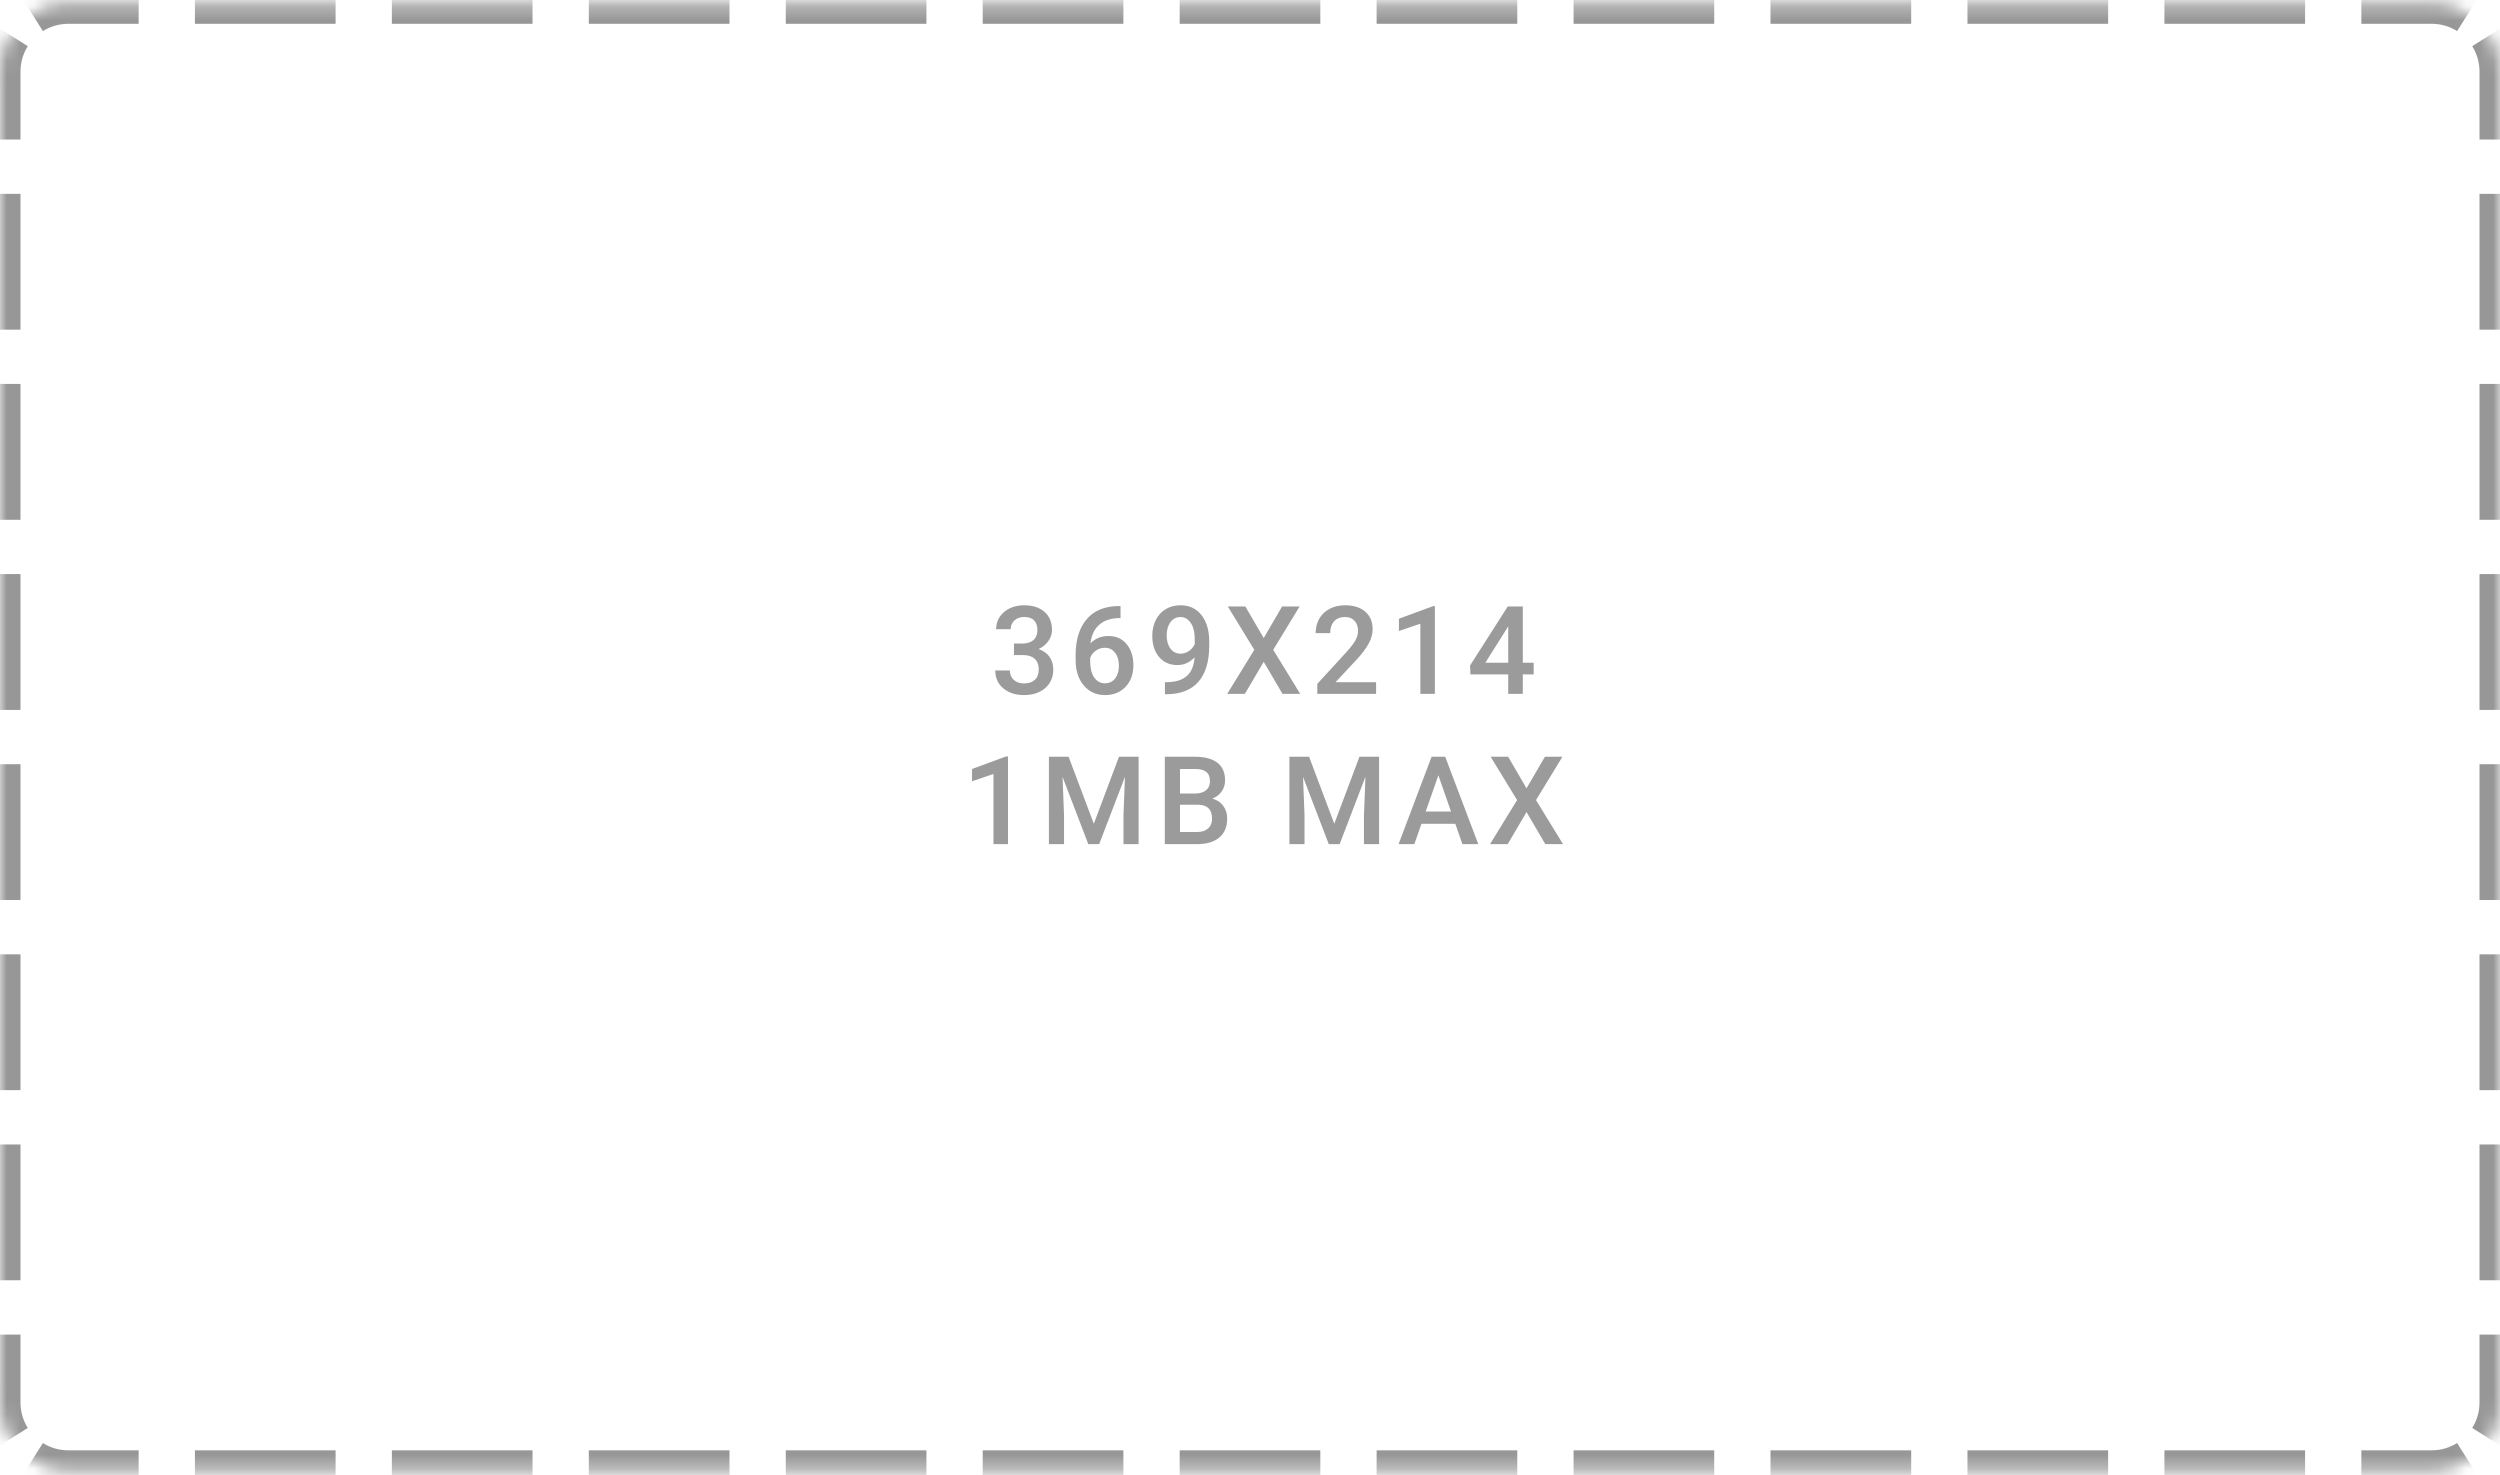 <svg width="183" height="108" viewBox="0 0 183 108" fill="none" xmlns="http://www.w3.org/2000/svg">
<path d="M74.221 47.105H74.871C75.199 47.102 75.458 47.017 75.649 46.85C75.842 46.683 75.939 46.441 75.939 46.125C75.939 45.82 75.858 45.584 75.697 45.417C75.539 45.248 75.296 45.163 74.968 45.163C74.68 45.163 74.445 45.246 74.26 45.413C74.076 45.577 73.983 45.792 73.983 46.059H72.915C72.915 45.731 73.002 45.432 73.175 45.163C73.35 44.893 73.594 44.684 73.904 44.534C74.218 44.382 74.568 44.306 74.954 44.306C75.593 44.306 76.094 44.467 76.457 44.789C76.823 45.108 77.007 45.554 77.007 46.125C77.007 46.412 76.914 46.683 76.73 46.938C76.548 47.19 76.312 47.38 76.022 47.509C76.374 47.629 76.64 47.818 76.822 48.076C77.007 48.334 77.099 48.642 77.099 48.999C77.099 49.573 76.901 50.03 76.506 50.37C76.113 50.71 75.596 50.88 74.954 50.88C74.339 50.88 73.835 50.716 73.443 50.388C73.05 50.059 72.854 49.623 72.854 49.078H73.922C73.922 49.359 74.015 49.588 74.203 49.764C74.393 49.939 74.648 50.027 74.968 50.027C75.299 50.027 75.559 49.939 75.75 49.764C75.94 49.588 76.035 49.333 76.035 48.999C76.035 48.662 75.936 48.403 75.737 48.221C75.537 48.039 75.242 47.949 74.849 47.949H74.221V47.105ZM82.023 44.363V45.246H81.891C81.294 45.255 80.816 45.419 80.459 45.738C80.101 46.058 79.889 46.51 79.822 47.096C80.164 46.736 80.602 46.556 81.135 46.556C81.701 46.556 82.146 46.755 82.471 47.153C82.799 47.552 82.964 48.066 82.964 48.696C82.964 49.346 82.772 49.873 82.388 50.278C82.007 50.679 81.506 50.88 80.885 50.88C80.246 50.88 79.728 50.644 79.329 50.172C78.934 49.701 78.736 49.083 78.736 48.318V47.953C78.736 46.831 79.008 45.952 79.553 45.316C80.101 44.681 80.888 44.363 81.913 44.363H82.023ZM80.876 47.417C80.642 47.417 80.427 47.483 80.23 47.615C80.037 47.746 79.895 47.922 79.804 48.142V48.467C79.804 48.942 79.903 49.32 80.103 49.601C80.302 49.879 80.56 50.019 80.876 50.019C81.193 50.019 81.443 49.9 81.628 49.663C81.812 49.425 81.904 49.113 81.904 48.727C81.904 48.34 81.811 48.025 81.623 47.782C81.436 47.538 81.187 47.417 80.876 47.417ZM87.444 48.116C87.087 48.494 86.669 48.683 86.192 48.683C85.629 48.683 85.181 48.486 84.847 48.094C84.513 47.698 84.346 47.18 84.346 46.538C84.346 46.116 84.431 45.734 84.601 45.391C84.771 45.048 85.012 44.782 85.326 44.591C85.639 44.401 86.002 44.306 86.416 44.306C87.06 44.306 87.571 44.546 87.949 45.026C88.327 45.507 88.516 46.15 88.516 46.956V47.254C88.516 48.409 88.255 49.289 87.734 49.895C87.213 50.502 86.435 50.809 85.4 50.818H85.273V49.935H85.427C86.057 49.926 86.54 49.775 86.877 49.482C87.214 49.187 87.403 48.731 87.444 48.116ZM86.416 47.848C86.629 47.848 86.83 47.786 87.018 47.663C87.205 47.54 87.35 47.37 87.453 47.153V46.736C87.453 46.264 87.356 45.885 87.163 45.598C86.969 45.31 86.719 45.167 86.411 45.167C86.104 45.167 85.858 45.294 85.673 45.549C85.491 45.801 85.4 46.12 85.4 46.507C85.4 46.909 85.493 47.232 85.677 47.478C85.862 47.724 86.108 47.848 86.416 47.848ZM92.504 46.705L93.849 44.394H95.132L93.199 47.566L95.176 50.792H93.88L92.504 48.445L91.124 50.792H89.832L91.814 47.566L89.876 44.394H91.16L92.504 46.705ZM100.729 50.792H96.427V50.058L98.558 47.733C98.866 47.391 99.084 47.105 99.213 46.876C99.345 46.645 99.41 46.413 99.41 46.182C99.41 45.877 99.324 45.631 99.151 45.444C98.981 45.256 98.751 45.163 98.461 45.163C98.116 45.163 97.848 45.268 97.657 45.479C97.467 45.69 97.371 45.978 97.371 46.345H96.304C96.304 45.955 96.391 45.605 96.567 45.294C96.746 44.981 96.999 44.738 97.328 44.565C97.659 44.392 98.04 44.306 98.47 44.306C99.091 44.306 99.581 44.462 99.938 44.776C100.298 45.086 100.478 45.517 100.478 46.068C100.478 46.387 100.388 46.723 100.206 47.074C100.027 47.423 99.733 47.82 99.323 48.265L97.758 49.939H100.729V50.792ZM105.033 50.792H103.97V45.655L102.401 46.191V45.29L104.897 44.371H105.033V50.792ZM111.469 48.511H112.265V49.368H111.469V50.792H110.402V49.368H107.637L107.607 48.718L110.366 44.394H111.469V48.511ZM108.727 48.511H110.402V45.839L110.322 45.98L108.727 48.511ZM73.785 61.792H72.722V56.655L71.153 57.191V56.29L73.649 55.371H73.785V61.792ZM78.222 55.394L80.068 60.298L81.909 55.394H83.346V61.792H82.239V59.683L82.348 56.861L80.459 61.792H79.663L77.778 56.866L77.888 59.683V61.792H76.781V55.394H78.222ZM85.264 61.792V55.394H87.457C88.181 55.394 88.731 55.538 89.109 55.829C89.487 56.119 89.676 56.551 89.676 57.125C89.676 57.418 89.597 57.682 89.439 57.916C89.281 58.15 89.049 58.332 88.745 58.461C89.09 58.555 89.357 58.732 89.544 58.993C89.735 59.25 89.83 59.561 89.83 59.924C89.83 60.525 89.637 60.986 89.25 61.309C88.866 61.631 88.316 61.792 87.598 61.792H85.264ZM86.376 58.905V60.904H87.611C87.96 60.904 88.232 60.818 88.428 60.645C88.625 60.472 88.723 60.232 88.723 59.924C88.723 59.259 88.383 58.919 87.703 58.905H86.376ZM86.376 58.087H87.466C87.812 58.087 88.081 58.01 88.275 57.854C88.471 57.696 88.569 57.474 88.569 57.187C88.569 56.87 88.478 56.642 88.296 56.501C88.118 56.36 87.838 56.29 87.457 56.29H86.376V58.087ZM95.825 55.394L97.67 60.298L99.512 55.394H100.949V61.792H99.841V59.683L99.951 56.861L98.061 61.792H97.266L95.381 56.866L95.491 59.683V61.792H94.383V55.394H95.825ZM106.528 60.302H104.049L103.531 61.792H102.375L104.792 55.394H105.789L108.211 61.792H107.051L106.528 60.302ZM104.361 59.406H106.216L105.288 56.751L104.361 59.406ZM111.742 57.705L113.087 55.394H114.37L112.436 58.566L114.414 61.792H113.117L111.742 59.445L110.362 61.792H109.07L111.052 58.566L109.114 55.394H110.397L111.742 57.705Z" fill="#9B9B9B"/>
<mask id="mask0" mask-type="alpha" maskUnits="userSpaceOnUse" x="0" y="0" width="183" height="108">
<path fill-rule="evenodd" clip-rule="evenodd" d="M0 5.242C0 2.48 2.239 0.242 5 0.242H178C180.761 0.242 183 2.48 183 5.242V102.664C183 105.426 180.761 107.664 178 107.664H5C2.239 107.664 0 105.426 0 102.664V5.242Z" fill="white"/>
</mask>
<g mask="url(#mask0)">
<path d="M5 106.914C4.168 106.914 3.393 106.676 2.739 106.264L1.94 107.533C2.827 108.092 3.877 108.414 5 108.414V106.914ZM1.4 104.925C0.988 104.271 0.75 103.497 0.75 102.664H-0.75C-0.75 103.788 -0.427 104.838 0.131 105.725L1.4 104.925ZM0.75 102.664V97.694H-0.75V102.664H0.75ZM0.75 93.717V83.776H-0.75V93.717H0.75ZM0.75 79.8V69.859H-0.75V79.8H0.75ZM0.75 65.882V55.941H-0.75V65.882H0.75ZM0.75 51.965V42.024H-0.75V51.965H0.75ZM0.75 38.047V28.106H-0.75V38.047H0.75ZM0.75 24.13V14.189H-0.75V24.13H0.75ZM0.75 10.212V5.242H-0.75V10.212H0.75ZM0.75 5.242C0.75 4.409 0.988 3.635 1.4 2.981L0.131 2.182C-0.427 3.068 -0.75 4.118 -0.75 5.242H0.75ZM2.739 1.642C3.393 1.23 4.168 0.992 5 0.992V-0.508C3.877 -0.508 2.827 -0.186 1.94 0.373L2.739 1.642ZM5 0.992H10.149V-0.508H5V0.992ZM14.268 0.992H24.566V-0.508H14.268V0.992ZM28.684 0.992H38.982V-0.508H28.684V0.992ZM43.101 0.992H53.399V-0.508H43.101V0.992ZM57.518 0.992H67.816V-0.508H57.518V0.992ZM71.934 0.992H82.232V-0.508H71.934V0.992ZM86.351 0.992H96.649V-0.508H86.351V0.992ZM100.768 0.992H111.065V-0.508H100.768V0.992ZM115.185 0.992H125.482V-0.508H115.185V0.992ZM129.601 0.992H139.899V-0.508H129.601V0.992ZM144.018 0.992H154.316V-0.508H144.018V0.992ZM158.435 0.992H168.732V-0.508H158.435V0.992ZM172.851 0.992H178V-0.508H172.851V0.992ZM178 0.992C178.832 0.992 179.607 1.23 180.261 1.642L181.06 0.373C180.173 -0.186 179.123 -0.508 178 -0.508V0.992ZM181.6 2.981C182.012 3.635 182.25 4.409 182.25 5.242H183.75C183.75 4.118 183.427 3.068 182.869 2.182L181.6 2.981ZM182.25 5.242V10.212H183.75V5.242H182.25ZM182.25 14.189V24.13H183.75V14.189H182.25ZM182.25 28.106V38.047H183.75V28.106H182.25ZM182.25 42.024V51.965H183.75V42.024H182.25ZM182.25 55.941V65.882H183.75V55.941H182.25ZM182.25 69.859V79.8H183.75V69.859H182.25ZM182.25 83.776V93.717H183.75V83.776H182.25ZM182.25 97.694V102.664H183.75V97.694H182.25ZM182.25 102.664C182.25 103.497 182.012 104.271 181.6 104.925L182.869 105.725C183.427 104.838 183.75 103.788 183.75 102.664H182.25ZM180.261 106.264C179.607 106.676 178.832 106.914 178 106.914V108.414C179.123 108.414 180.173 108.092 181.06 107.533L180.261 106.264ZM178 106.914H172.851V108.414H178V106.914ZM168.732 106.914H158.435V108.414H168.732V106.914ZM154.315 106.914H144.018V108.414H154.315V106.914ZM139.899 106.914H129.601V108.414H139.899V106.914ZM125.482 106.914H115.185V108.414H125.482V106.914ZM111.065 106.914H100.768V108.414H111.065V106.914ZM96.649 106.914H86.351V108.414H96.649V106.914ZM82.232 106.914H71.934V108.414H82.232V106.914ZM67.816 106.914H57.518V108.414H67.816V106.914ZM53.399 106.914H43.101V108.414H53.399V106.914ZM38.982 106.914H28.684V108.414H38.982V106.914ZM24.565 106.914H14.268V108.414H24.565V106.914ZM10.149 106.914H5V108.414H10.149V106.914ZM5 106.164C4.313 106.164 3.677 105.968 3.139 105.629L1.54 108.168C2.543 108.799 3.731 109.164 5 109.164V106.164ZM2.035 104.526C1.696 103.987 1.5 103.351 1.5 102.664H-1.5C-1.5 103.933 -1.135 105.121 -0.504 106.124L2.035 104.526ZM1.5 102.664V97.694H-1.5V102.664H1.5ZM1.5 93.717V83.776H-1.5V93.717H1.5ZM1.5 79.8V69.859H-1.5V79.8H1.5ZM1.5 65.882V55.941H-1.5V65.882H1.5ZM1.5 51.965V42.024H-1.5V51.965H1.5ZM1.5 38.047V28.106H-1.5V38.047H1.5ZM1.5 24.13V14.189H-1.5V24.13H1.5ZM1.5 10.212V5.242H-1.5V10.212H1.5ZM1.5 5.242C1.5 4.555 1.696 3.919 2.035 3.38L-0.504 1.782C-1.135 2.785 -1.5 3.973 -1.5 5.242H1.5ZM3.139 2.277C3.677 1.938 4.313 1.742 5 1.742V-1.258C3.731 -1.258 2.543 -0.893 1.54 -0.262L3.139 2.277ZM5 1.742H10.149V-1.258H5V1.742ZM14.268 1.742H24.566V-1.258H14.268V1.742ZM28.684 1.742H38.982V-1.258H28.684V1.742ZM43.101 1.742H53.399V-1.258H43.101V1.742ZM57.518 1.742H67.816V-1.258H57.518V1.742ZM71.934 1.742H82.232V-1.258H71.934V1.742ZM86.351 1.742H96.649V-1.258H86.351V1.742ZM100.768 1.742H111.065V-1.258H100.768V1.742ZM115.185 1.742H125.482V-1.258H115.185V1.742ZM129.601 1.742H139.899V-1.258H129.601V1.742ZM144.018 1.742H154.316V-1.258H144.018V1.742ZM158.435 1.742H168.732V-1.258H158.435V1.742ZM172.851 1.742H178V-1.258H172.851V1.742ZM178 1.742C178.687 1.742 179.323 1.938 179.861 2.277L181.46 -0.262C180.457 -0.893 179.269 -1.258 178 -1.258V1.742ZM180.965 3.38C181.304 3.919 181.5 4.555 181.5 5.242H184.5C184.5 3.973 184.135 2.785 183.504 1.782L180.965 3.38ZM181.5 5.242V10.212H184.5V5.242H181.5ZM181.5 14.189V24.13H184.5V14.189H181.5ZM181.5 28.106V38.047H184.5V28.106H181.5ZM181.5 42.024V51.965H184.5V42.024H181.5ZM181.5 55.941V65.882H184.5V55.941H181.5ZM181.5 69.859V79.8H184.5V69.859H181.5ZM181.5 83.776V93.717H184.5V83.776H181.5ZM181.5 97.694V102.664H184.5V97.694H181.5ZM181.5 102.664C181.5 103.351 181.304 103.987 180.965 104.526L183.504 106.124C184.135 105.121 184.5 103.933 184.5 102.664H181.5ZM179.861 105.629C179.323 105.968 178.687 106.164 178 106.164V109.164C179.269 109.164 180.457 108.799 181.46 108.168L179.861 105.629ZM178 106.164H172.851V109.164H178V106.164ZM168.732 106.164H158.435V109.164H168.732V106.164ZM154.315 106.164H144.018V109.164H154.315V106.164ZM139.899 106.164H129.601V109.164H139.899V106.164ZM125.482 106.164H115.185V109.164H125.482V106.164ZM111.065 106.164H100.768V109.164H111.065V106.164ZM96.649 106.164H86.351V109.164H96.649V106.164ZM82.232 106.164H71.934V109.164H82.232V106.164ZM67.816 106.164H57.518V109.164H67.816V106.164ZM53.399 106.164H43.101V109.164H53.399V106.164ZM38.982 106.164H28.684V109.164H38.982V106.164ZM24.565 106.164H14.268V109.164H24.565V106.164ZM10.149 106.164H5V109.164H10.149V106.164Z" fill="#979797"/>
</g>
</svg>
